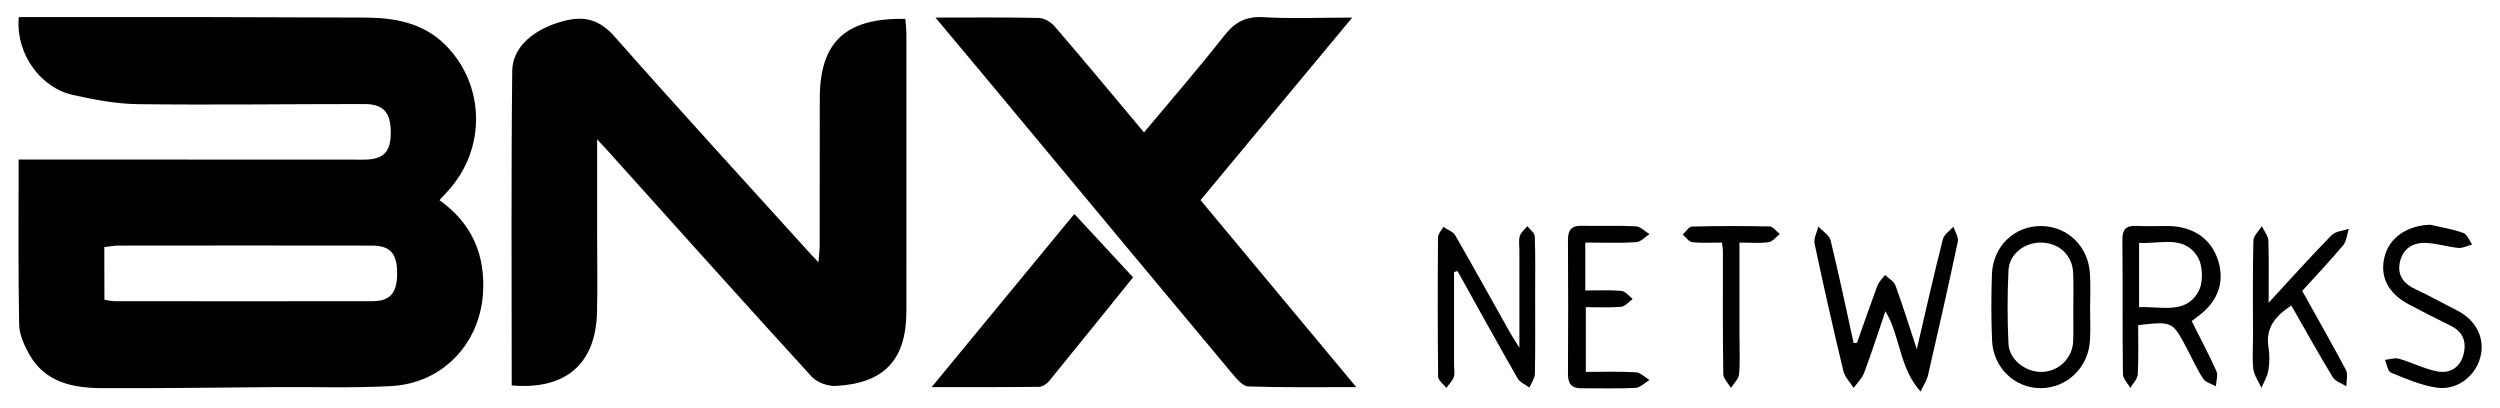 <?xml version="1.0" encoding="utf-8"?>
<!-- Generator: Adobe Illustrator 24.1.1, SVG Export Plug-In . SVG Version: 6.00 Build 0)  -->
<svg version="1.1" id="Layer_1" xmlns="http://www.w3.org/2000/svg" xmlns:xlink="http://www.w3.org/1999/xlink" x="0px" y="0px"
	 viewBox="0 0 1920 313.7" style="enable-background:new 0 0 1920 313.7;" xml:space="preserve">
<g>
	<path d="M14.4,13.1c47.1,0,93.2,0,139.4,0c42.1,0.1,84.2,0.2,126.3,0.4c22.8,0.1,44.4,3.9,61.4,20.5c31.3,30.7,32.2,80.4,2.3,112.9
		c-1.8,2-3.7,4-6.3,6.8c25.1,17.9,35.5,42.3,33.4,72.3c-2.8,38.5-31.5,68.4-70.3,70.5c-29.5,1.6-59.2,0.6-88.8,0.8
		c-44.4,0.3-88.8,1-133.2,0.8c-22.3-0.1-43.9-4.2-56.1-25.9c-3.9-7-7.7-15.3-7.8-23.1c-0.8-41.6-0.4-83.3-0.4-126.6
		c5.2,0,10.2,0,15.1,0c83.3,0,166.5,0.1,249.8,0.1c15.5,0,21.2-5.9,20.9-21.7c-0.2-14.9-6-21.1-20.7-21
		C221.6,79.9,163.8,80.7,106,80c-16.9-0.2-33.9-3.5-50.5-7.2C32.9,67.8,11.9,43.2,14.4,13.1z M80.2,230.2c3.3,0.5,5.5,1.1,7.7,1.1
		c66.1,0.1,132.2,0.1,198.3,0c13.5,0,18.8-6.5,18.8-21.3c0-15.5-5.3-21.4-19.8-21.4c-64.7-0.1-129.5-0.1-194.2,0
		c-3.5,0-7,0.7-10.9,1.2C80.2,203.3,80.2,216,80.2,230.2z"/>
	<path d="M458.6,107c0,26.6,0,50.2,0,73.8c0,19.7,0.4,39.5-0.1,59.2c-1,39.7-24.3,59.6-65.5,56c0-80.5-0.5-161.1,0.4-241.7
		c0.2-18.7,17.5-32.6,40-38.3c15.9-4,27.3-0.7,38.6,12.1c49.9,56.5,100.9,112.1,151.5,168c1.2,1.3,2.4,2.6,5.1,5.3
		c0.4-5.4,0.9-9.2,0.9-13c0.1-37.6,0.1-75.2,0.1-112.8c0-43.3,19.7-62,65.7-61.1c0.3,3.8,0.8,7.8,0.8,11.7c0,71.1,0.1,142.2,0,213.3
		c-0.1,36.8-17,54.9-54.2,56.9c-6.2,0.3-14.5-2.7-18.6-7.2c-53-58-105.5-116.6-158.1-175.1C463.7,112.5,462.2,111,458.6,107z"/>
	<path d="M718.4,13.5c28.8,0,54.1-0.3,79.4,0.3c4.2,0.1,9.4,3.2,12.3,6.6c22.8,26.5,45.1,53.3,68.5,81.3
		c20.8-24.9,41.8-49.1,61.6-74.3c8.2-10.4,16.6-15,30.2-14.2c21.6,1.3,43.3,0.3,68.1,0.3c-39.7,47.8-77.8,93.7-116.5,140.2
		c39.7,47.6,78.7,94.5,119.6,143.6c-29,0-55.9,0.4-82.8-0.5c-4.3-0.1-9-5.8-12.4-9.8C894.2,224.6,842.2,162,790.1,99.4
		C767,71.5,743.7,43.7,718.4,13.5z"/>
	<path d="M715.5,297.3c37.4-45.4,72.9-88.4,109.6-133c15.4,16.6,30.1,32.5,45.1,48.7c-21.8,27-43.1,53.4-64.5,79.7
		c-1.8,2.2-5.2,4.4-7.9,4.4C771.2,297.4,744.7,297.3,715.5,297.3z"/>
	<path d="M1426.2,263.2c5.2-14.6,10.2-29.2,15.6-43.7c1.2-3.1,3.9-5.6,5.9-8.3c2.8,2.6,6.8,4.8,8,8c5.5,15,10.2,30.2,16.4,49
		c7.1-30.6,13.2-57.6,20-84.4c0.9-3.7,5.3-6.5,8.1-9.7c1.2,3.8,4.1,8,3.4,11.4c-7.3,34.5-15.1,68.9-23,103.2
		c-0.8,3.3-2.9,6.3-5.6,12c-16.6-18.5-15.3-42.1-27-61.7c-5.6,16.5-10.6,32-16.3,47.2c-1.6,4.3-5.3,7.9-8.1,11.7
		c-2.7-4.3-6.8-8.3-7.9-13c-7.8-32.5-15.2-65.1-22.1-97.8c-0.8-4,1.8-8.7,2.9-13.1c3.2,3.5,8.4,6.6,9.4,10.6
		c6.4,26.2,11.9,52.6,17.7,78.9C1424.3,263.4,1425.3,263.3,1426.2,263.2z"/>
	<path d="M1116.7,208.9c0,23.7,0,47.4,0,71.1c0,3.2,0.8,6.7-0.2,9.6c-1,3-3.7,5.5-5.7,8.3c-2.2-2.9-6.3-5.7-6.3-8.6
		c-0.4-35.7-0.4-71.5-0.1-107.2c0-2.6,2.7-5.2,4.1-7.8c3.1,2.1,7.4,3.5,9.1,6.4c14.2,24.6,27.9,49.5,41.8,74.2
		c1.6,2.9,3.5,5.7,7.5,12.2c0-27.8,0-51.3,0-74.9c0-3.7-0.7-7.6,0.3-10.9c0.9-2.9,3.8-5.1,5.8-7.6c2,2.6,5.6,5.1,5.7,7.7
		c0.6,15.1,0.3,30.2,0.3,45.3c0,20.2,0.2,40.3-0.2,60.5c-0.1,3.5-2.8,7-4.2,10.4c-3.1-2.3-7.3-3.9-9-6.9
		c-15.7-27.4-30.9-55-46.2-82.5C1118.4,208.5,1117.5,208.7,1116.7,208.9z"/>
	<path d="M1683.2,246.6c6.6,13.1,13.2,25.5,19,38.4c1.4,3.2-0.2,7.8-0.4,11.7c-3.3-1.9-7.9-3-9.8-5.9c-4.8-7.3-8.3-15.3-12.4-23
		c-11.1-21.1-11.1-21.1-37.5-18.1c0,12.5,0.4,25.2-0.3,37.9c-0.2,3.5-3.7,6.9-5.7,10.3c-2-3.5-5.7-7.1-5.7-10.6
		c-0.4-34.4-0.1-68.8-0.4-103.3c-0.1-7.6,2.7-10.9,10.5-10.5c8.3,0.4,16.7,0,25,0.1c19,0.3,32.8,9.9,38,26.4
		c5.3,16.8-0.1,31.7-15.7,43.1C1686.5,244.1,1685.1,245.2,1683.2,246.6z M1642.8,235.9c17.4-0.7,36.3,5.8,45.9-12.6
		c3.6-7,3.1-19.9-1.2-26.5c-10.6-16.5-28.5-9.2-44.7-10.3C1642.8,203.4,1642.8,218.8,1642.8,235.9z"/>
	<path d="M1605.2,236.8c0,8.2,0.4,16.5-0.1,24.7c-1.2,20.7-17.6,36.5-37.7,36.6c-20,0.1-36.6-15.6-37.5-36.6
		c-0.7-16.9-0.7-33.9-0.1-50.8c0.8-21.8,17.5-37.5,38.3-37.1c20.2,0.4,36,16,37,37.1C1605.6,219.4,1605.3,228.1,1605.2,236.8
		C1605.2,236.8,1605.2,236.8,1605.2,236.8z M1592.3,237.2c0-9.1,0.3-18.3-0.1-27.4c-0.5-13.5-10.3-22.9-23.8-23.5
		c-13.2-0.5-25.3,8.5-25.9,21.5c-0.9,18.7-0.9,37.5,0,56.2c0.6,12.4,13.4,22.1,26,21.6c12.9-0.5,23.2-10.6,23.7-23.7
		C1592.5,253.7,1592.2,245.5,1592.3,237.2z"/>
	<path d="M1217.5,186.3c0,12.8,0,24,0,36.8c9.6,0,18.8-0.5,27.8,0.3c3,0.3,5.8,4.1,8.6,6.2c-2.9,2.1-5.7,5.7-8.8,6
		c-8.6,0.8-17.4,0.3-27.2,0.3c0,16.6,0,32.3,0,49.7c12.8,0,25.6-0.4,38.4,0.3c3.6,0.2,7,3.9,10.5,5.9c-3.6,2.1-7.1,5.9-10.7,6.1
		c-13.8,0.7-27.7,0.2-41.5,0.3c-7.9,0.1-10.4-3.7-10.4-11.1c0.2-34.3,0.2-68.7,0-103c0-7.6,2.8-10.9,10.6-10.7
		c13.8,0.3,27.7-0.3,41.5,0.4c3.6,0.2,7,3.9,10.5,6c-3.4,2.2-6.7,6-10.2,6.2C1243.8,186.8,1231,186.3,1217.5,186.3z"/>
	<path d="M1742.3,232.5c17.7-19.2,32.7-35.9,48.4-51.9c2.9-3,8.7-3.3,13.2-4.8c-1.4,4.2-1.7,9.3-4.3,12.5
		c-10,11.9-20.7,23.2-31.5,35.1c11.4,20.6,22.8,40.4,33.5,60.6c1.8,3.4,0.4,8.4,0.4,12.7c-3.6-2.3-8.5-3.8-10.5-7.1
		c-10.9-17.9-21-36.3-31.8-55c-12.2,8.2-19.9,17.1-17.5,32c0.9,5.8,0.9,12-0.1,17.8c-0.7,4.7-3.5,9-5.3,13.5
		c-2.1-4.8-5.5-9.3-6.2-14.3c-1-7.6-0.3-15.5-0.3-23.3c0-25.2-0.3-50.4,0.3-75.6c0.1-3.7,4.2-7.3,6.5-11c1.7,3.7,4.8,7.3,5,11
		C1742.6,199.3,1742.3,213.9,1742.3,232.5z"/>
	<path d="M1866.5,172.6c8.5,2,17.2,3.4,25.3,6.3c3,1.1,4.6,5.8,6.8,8.9c-3.6,0.9-7.2,2.9-10.6,2.6c-8.2-0.8-16.3-3.4-24.5-3.8
		c-10.3-0.6-18.2,4.3-20.4,14.8c-2.1,9.8,2.7,16.4,11.9,20.7c10.9,5,21.3,10.9,32,16.3c14.9,7.6,21.8,21.7,17.8,36.3
		c-3.9,14.4-17.9,25.3-33.5,23c-12-1.8-23.6-6.8-35-11.5c-2.5-1-3.2-6.4-4.7-9.8c3.6-0.4,7.6-1.8,10.8-0.9
		c10.1,2.9,19.6,7.9,29.8,9.8c9.5,1.7,17.3-3.2,19.8-13.2c2.4-9.4-0.2-17.1-9.6-21.8c-10.7-5.3-21.4-10.7-32-16.3
		c-16.4-8.6-23-21.6-19-37.1C1835.2,182.3,1848.9,173.1,1866.5,172.6z"/>
	<path d="M1322.5,186.3c-8.3,0-15.6,0.5-22.8-0.3c-2.7-0.3-4.9-3.9-7.4-5.9c2.4-2.1,4.7-6,7.1-6.1c19.9-0.5,39.8-0.5,59.6-0.1
		c2.7,0.1,5.3,3.8,7.9,5.8c-2.9,2.2-5.5,5.9-8.7,6.3c-6.7,1-13.6,0.3-22.3,0.3c0,24.5,0,47.7,0,70.9c0,10.1,0.6,20.2-0.3,30.2
		c-0.3,3.7-4,7-6.2,10.5c-2.1-3.5-5.8-7-5.9-10.5c-0.5-31.2-0.3-62.4-0.3-93.6C1323.3,192.1,1322.9,190.2,1322.5,186.3z"/>
</g>
</svg>
